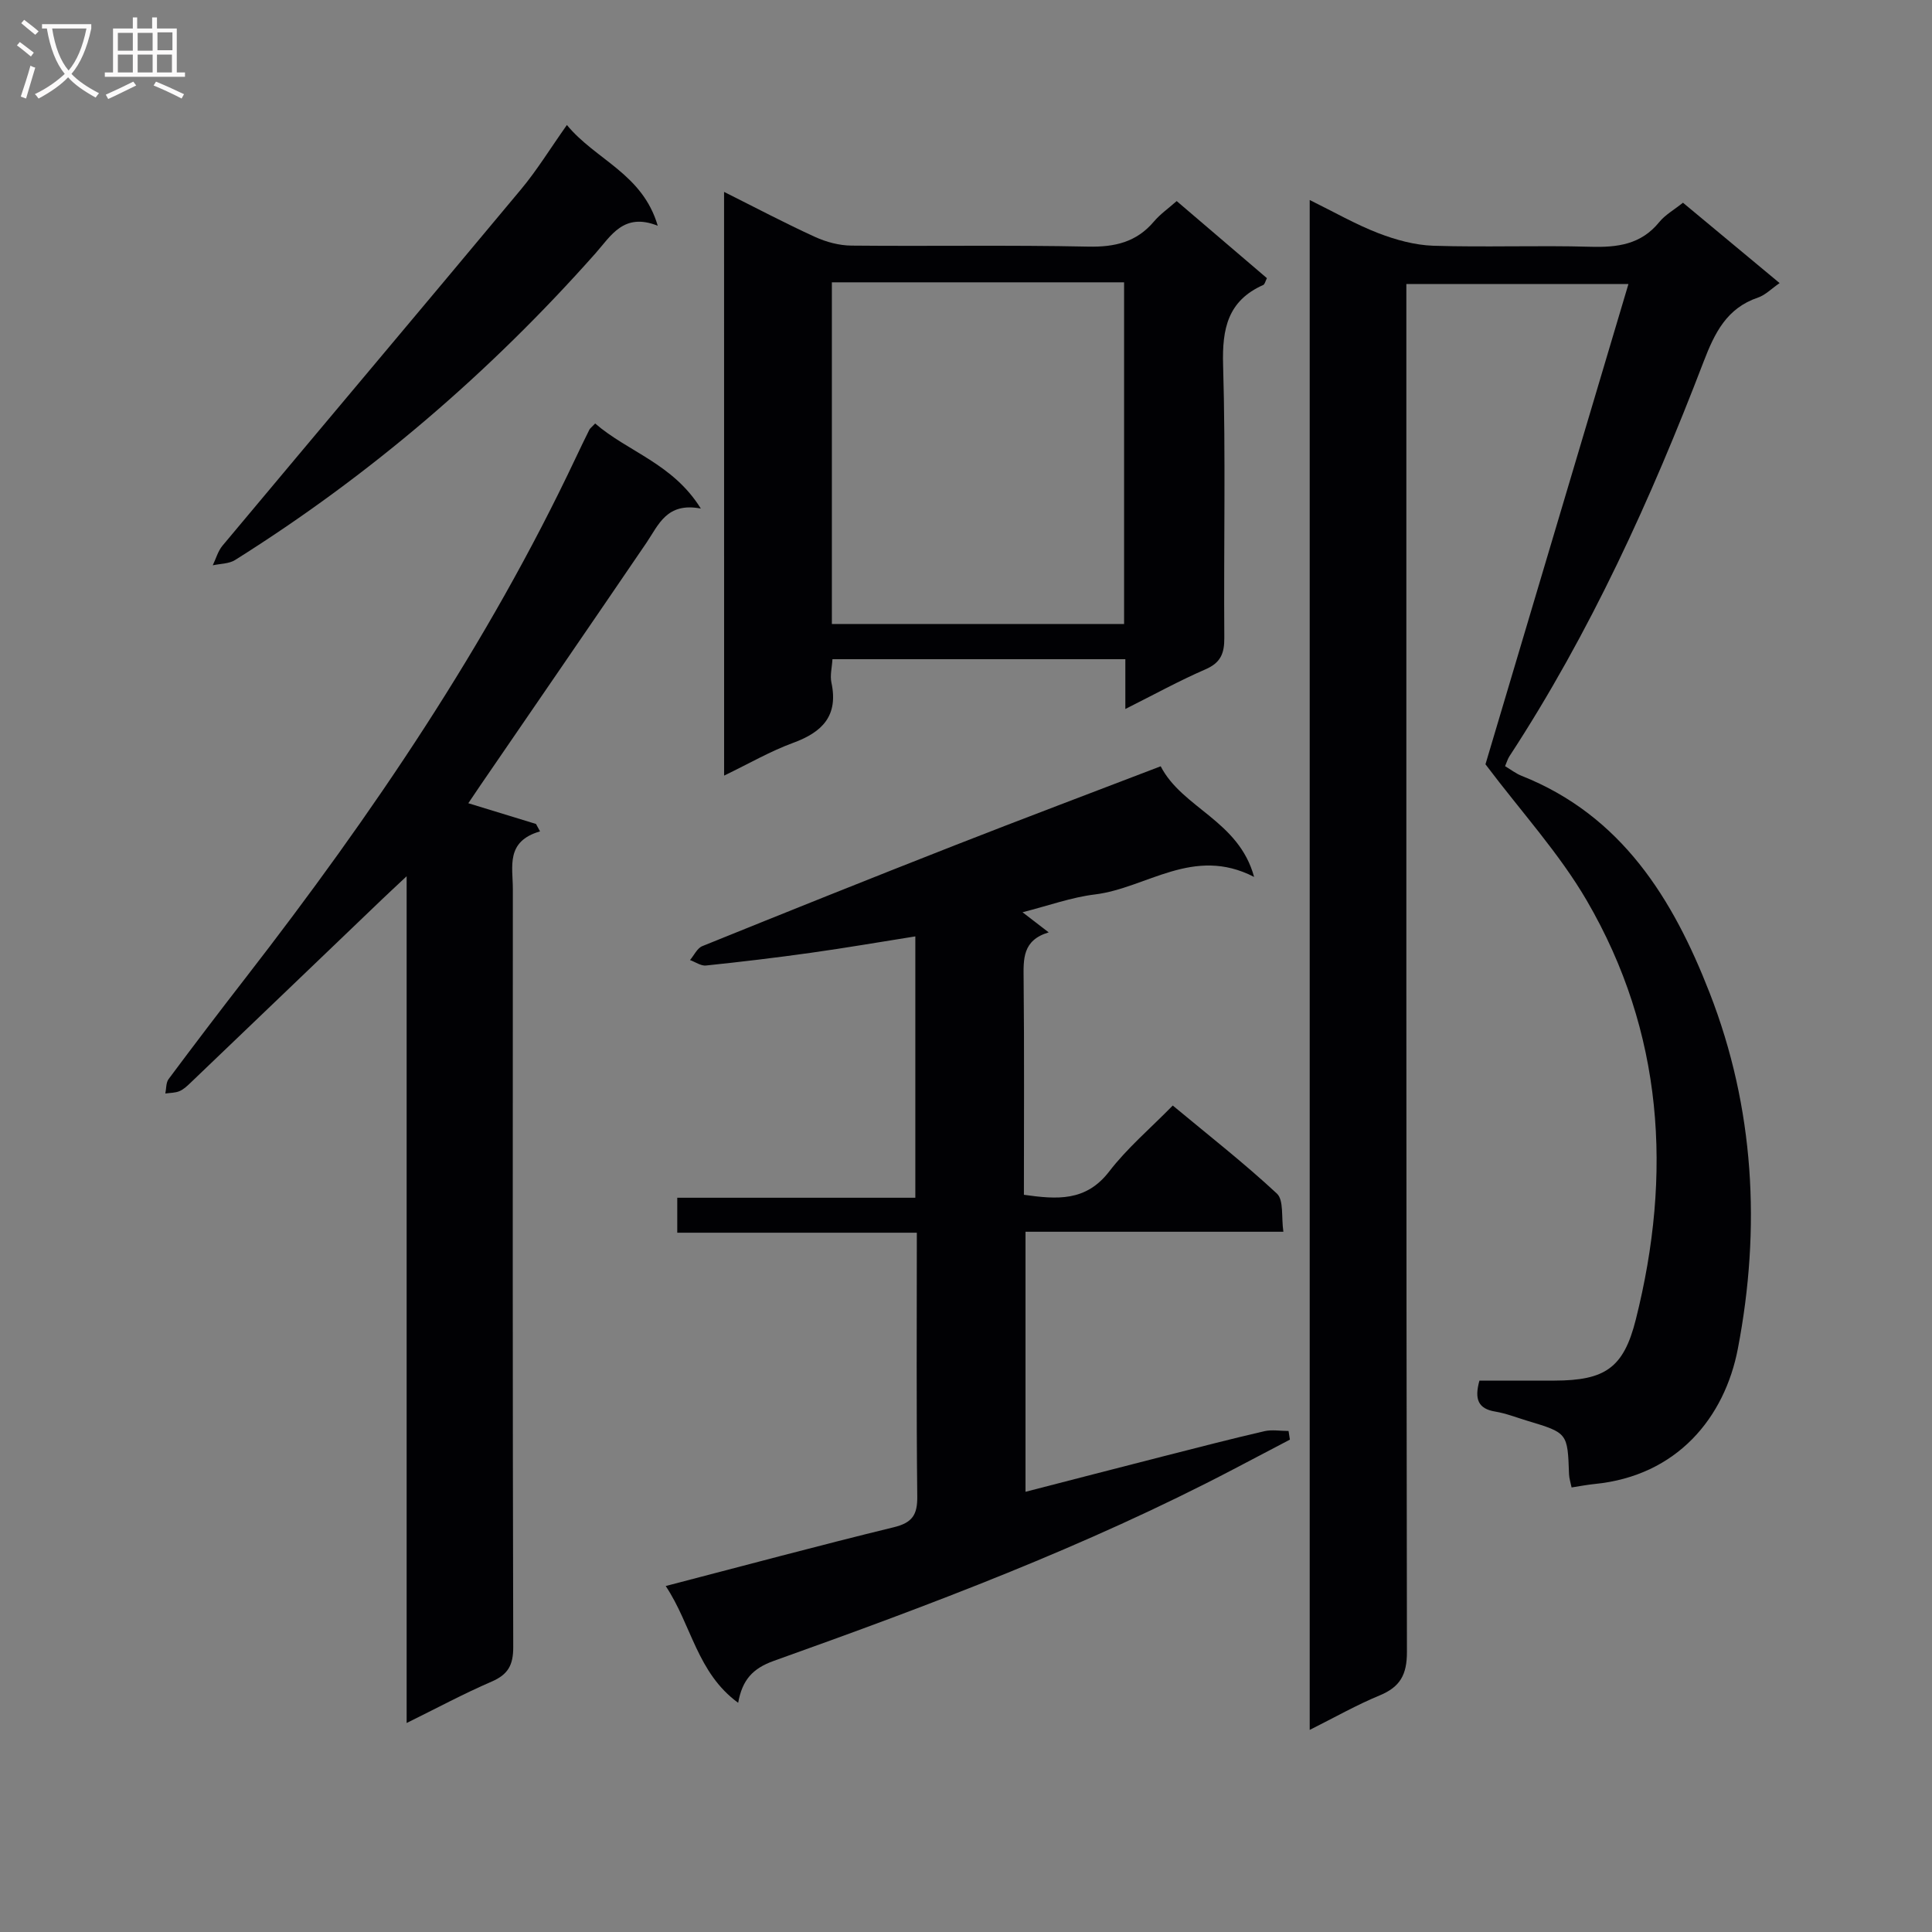 <svg enable-background="new 0 0 400 400" viewBox="0 0 400 400" xmlns="http://www.w3.org/2000/svg"><rect x="0" y="0" width="400" height="400" fill="#808080" stroke="none"/><g fill="#010104"><path d="m271.16 358.16c0-105.76 0-210.83 0-316.75 5.06 2.49 9.49 5.04 14.2 6.86 3.61 1.39 7.56 2.48 11.4 2.61 10.82.34 21.67-.1 32.49.21 5.6.16 10.5-.45 14.28-5.11 1.23-1.51 3.07-2.53 4.91-4.01 6.57 5.46 13.14 10.92 20.01 16.64-1.74 1.2-2.97 2.49-4.46 2.99-6.49 2.2-8.98 7.3-11.28 13.29-10.9 28.44-23.47 56.1-40.2 81.69-.36.55-.54 1.21-.9 2.05 1.14.67 2.19 1.5 3.38 1.98 20.78 8.23 31.4 25.52 38.97 44.95 9.29 23.83 10.63 48.7 5.85 73.65-2.73 14.25-12.55 26.36-29.69 28.04-1.48.15-2.95.43-4.74.71-.19-.96-.5-1.86-.53-2.76-.3-8.52-.28-8.53-8.6-11.03-2.22-.67-4.42-1.54-6.69-1.92-3.54-.59-4.33-2.57-3.26-6.41 5.01 0 10.28.01 15.55 0 10.45-.03 14.3-2.6 16.82-12.62 7.59-30.16 5.73-59.5-10.14-86.76-5.71-9.81-13.56-18.37-20.98-28.22 9.54-32.04 19.46-65.36 29.6-99.43-16.16 0-30.84 0-45.98 0v6.71c0 92.16-.04 184.32.12 276.48.01 4.71-1.39 7.25-5.63 9.01-4.73 1.95-9.22 4.5-14.5 7.15z"/><path d="m137.83 328.37c16.39-4.26 31.76-8.4 47.22-12.17 3.83-.93 4.91-2.57 4.86-6.39-.2-17.97-.09-35.94-.09-54.59-16.68 0-33.04 0-49.6 0 0-2.62 0-4.58 0-7.24h49.29c0-18.28 0-35.85 0-54.11-7.33 1.16-14.44 2.39-21.59 3.39-7.23 1.02-14.48 1.88-21.75 2.64-1.05.11-2.2-.73-3.31-1.13.84-.99 1.48-2.45 2.54-2.88 17.39-7.04 34.8-14.02 52.27-20.87 14.06-5.51 28.19-10.83 42.64-16.37 4.46 8.68 16.16 11.22 19.34 22.91-12.59-6.5-22.25 2.33-32.99 3.63-4.85.59-9.55 2.31-14.96 3.68 1.95 1.51 3.42 2.63 5.42 4.17-5.46 1.63-5.23 5.53-5.19 9.66.15 14.81.06 29.61.06 44.67 6.82.96 12.82 1.45 17.65-4.82 3.72-4.84 8.48-8.88 13.17-13.66 7.47 6.21 14.79 11.93 21.56 18.23 1.45 1.35.89 4.85 1.34 7.9-18.23 0-35.66 0-53.39 0v53.84c9.62-2.48 19.14-4.95 28.66-7.38 6.91-1.76 13.81-3.55 20.76-5.16 1.6-.37 3.35-.05 5.04-.05.09.6.19 1.2.28 1.79-3.9 2.05-7.8 4.1-11.7 6.14-30.55 16-62.75 28.09-95.14 39.66-4.39 1.57-6.54 3.94-7.39 8.69-8.52-6.21-9.64-16.12-15-24.18z"/><path d="m123.22 87.68c6.82 5.9 16.08 8.28 21.88 17.61-7.08-1.35-8.73 3.36-11.27 7.1-11.41 16.76-22.9 33.47-34.36 50.19-.83 1.21-1.64 2.43-2.51 3.72 4.88 1.5 9.45 2.89 14.01 4.29.28.51.56 1.02.84 1.54-7.18 2.07-5.62 7.33-5.63 11.96-.02 52.31-.06 104.62.08 156.93.01 3.72-1.08 5.68-4.48 7.14-5.77 2.49-11.32 5.48-17.59 8.57 0-58.34 0-116.03 0-175.31-2.35 2.2-3.7 3.45-5.03 4.72-13.21 12.65-26.4 25.31-39.62 37.95-.72.69-1.48 1.43-2.36 1.81-.89.39-1.96.35-2.95.5.21-1 .12-2.23.67-2.98 5.27-7.07 10.61-14.09 16.02-21.06 26.14-33.72 50.02-68.88 68.29-107.59.92-1.95 1.86-3.89 2.82-5.82.14-.27.44-.47 1.19-1.27z"/><path d="m149.91 39.73c6.68 3.34 12.67 6.51 18.83 9.32 2.32 1.06 5.01 1.78 7.55 1.8 16.33.16 32.66-.14 48.98.21 5.54.12 10.03-.92 13.66-5.22 1.27-1.5 2.94-2.66 4.69-4.21 6.29 5.37 12.46 10.64 18.68 15.96-.32.62-.43 1.26-.76 1.41-7.34 3.27-8.53 9.04-8.31 16.58.55 18.81.11 37.65.25 56.48.02 3.23-.75 5.15-3.9 6.52-5.44 2.36-10.65 5.23-16.59 8.21 0-3.85 0-6.95 0-10.31-20.35 0-40.26 0-60.64 0-.09 1.68-.54 3.35-.21 4.86 1.46 6.85-1.87 10.24-7.93 12.46-4.74 1.74-9.17 4.31-14.29 6.78-.01-40.54-.01-80.28-.01-120.85zm22.32 89.46h60.5c0-23.82 0-47.23 0-70.74-20.3 0-40.32 0-60.5 0z"/><path d="m117.37 25.88c5.96 7.25 15.64 10.05 18.81 20.86-7.07-2.82-9.69 2.1-12.9 5.72-21.89 24.67-46.66 45.94-74.6 63.48-1.27.8-3.07.76-4.63 1.1.66-1.36 1.07-2.93 2.01-4.06 20.59-24.62 41.28-49.15 61.83-73.8 3.27-3.92 5.96-8.32 9.48-13.3z"/></g><path d="m6.4 11.7c-1-.8-1.9-1.6-2.9-2.3l.6-.7c.9.7 1.9 1.4 2.9 2.2zm-2.1 8.3c.7-2.1 1.4-4.2 2-6.4.2.1.6.3 1 .4-.7 2.3-1.3 4.4-1.9 6.4zm3-12.8c-1.1-.9-2.1-1.7-2.9-2.4l.6-.7c1 .8 2 1.5 3 2.4zm1.4-1.3v-.9h10.2v.9c-.9 4.2-2.3 7.3-4.1 9.4 1.3 1.4 3.2 2.7 5.7 4-.2.2-.4.5-.7.9-2.5-1.4-4.4-2.7-5.7-4.2-1.4 1.5-3.5 3-6.1 4.4 0 0 0 0-.1-.1-.3-.4-.5-.7-.7-.8 2.7-1.3 4.7-2.8 6.2-4.2-1.8-2.2-3-5.3-3.7-9.4zm9.2 0h-7.1c.6 3.8 1.7 6.7 3.4 8.7 1.7-2 2.9-4.8 3.7-8.7z" fill="#fbfafa"/><path d="m31.6 3.6h.9v2.3h4.1v9.1h1.7v.9h-16.6v-.9h1.7v-9.1h4.1v-2.3h.9v2.3h3.1v-2.3zm-4 13.3.6.8c-1.9.9-3.8 1.9-5.8 2.8-.2-.3-.3-.6-.5-.9 2-.9 3.9-1.8 5.7-2.7zm-3.2-10.1v3.7h3.1v-3.7zm0 4.5v3.7h3.1v-3.7zm4.1-4.5v3.7h3.1v-3.7zm0 4.5v3.7h3.1v-3.7zm9.1 9.1c-2.1-1.1-4.1-2-5.8-2.7l.5-.8c2.2.9 4.1 1.8 5.8 2.6zm-1.9-13.7h-3.1v3.7h3.1v-3.6zm-3.2 4.6v3.7h3.1v-3.7z" fill="#fbfafa"/></svg>